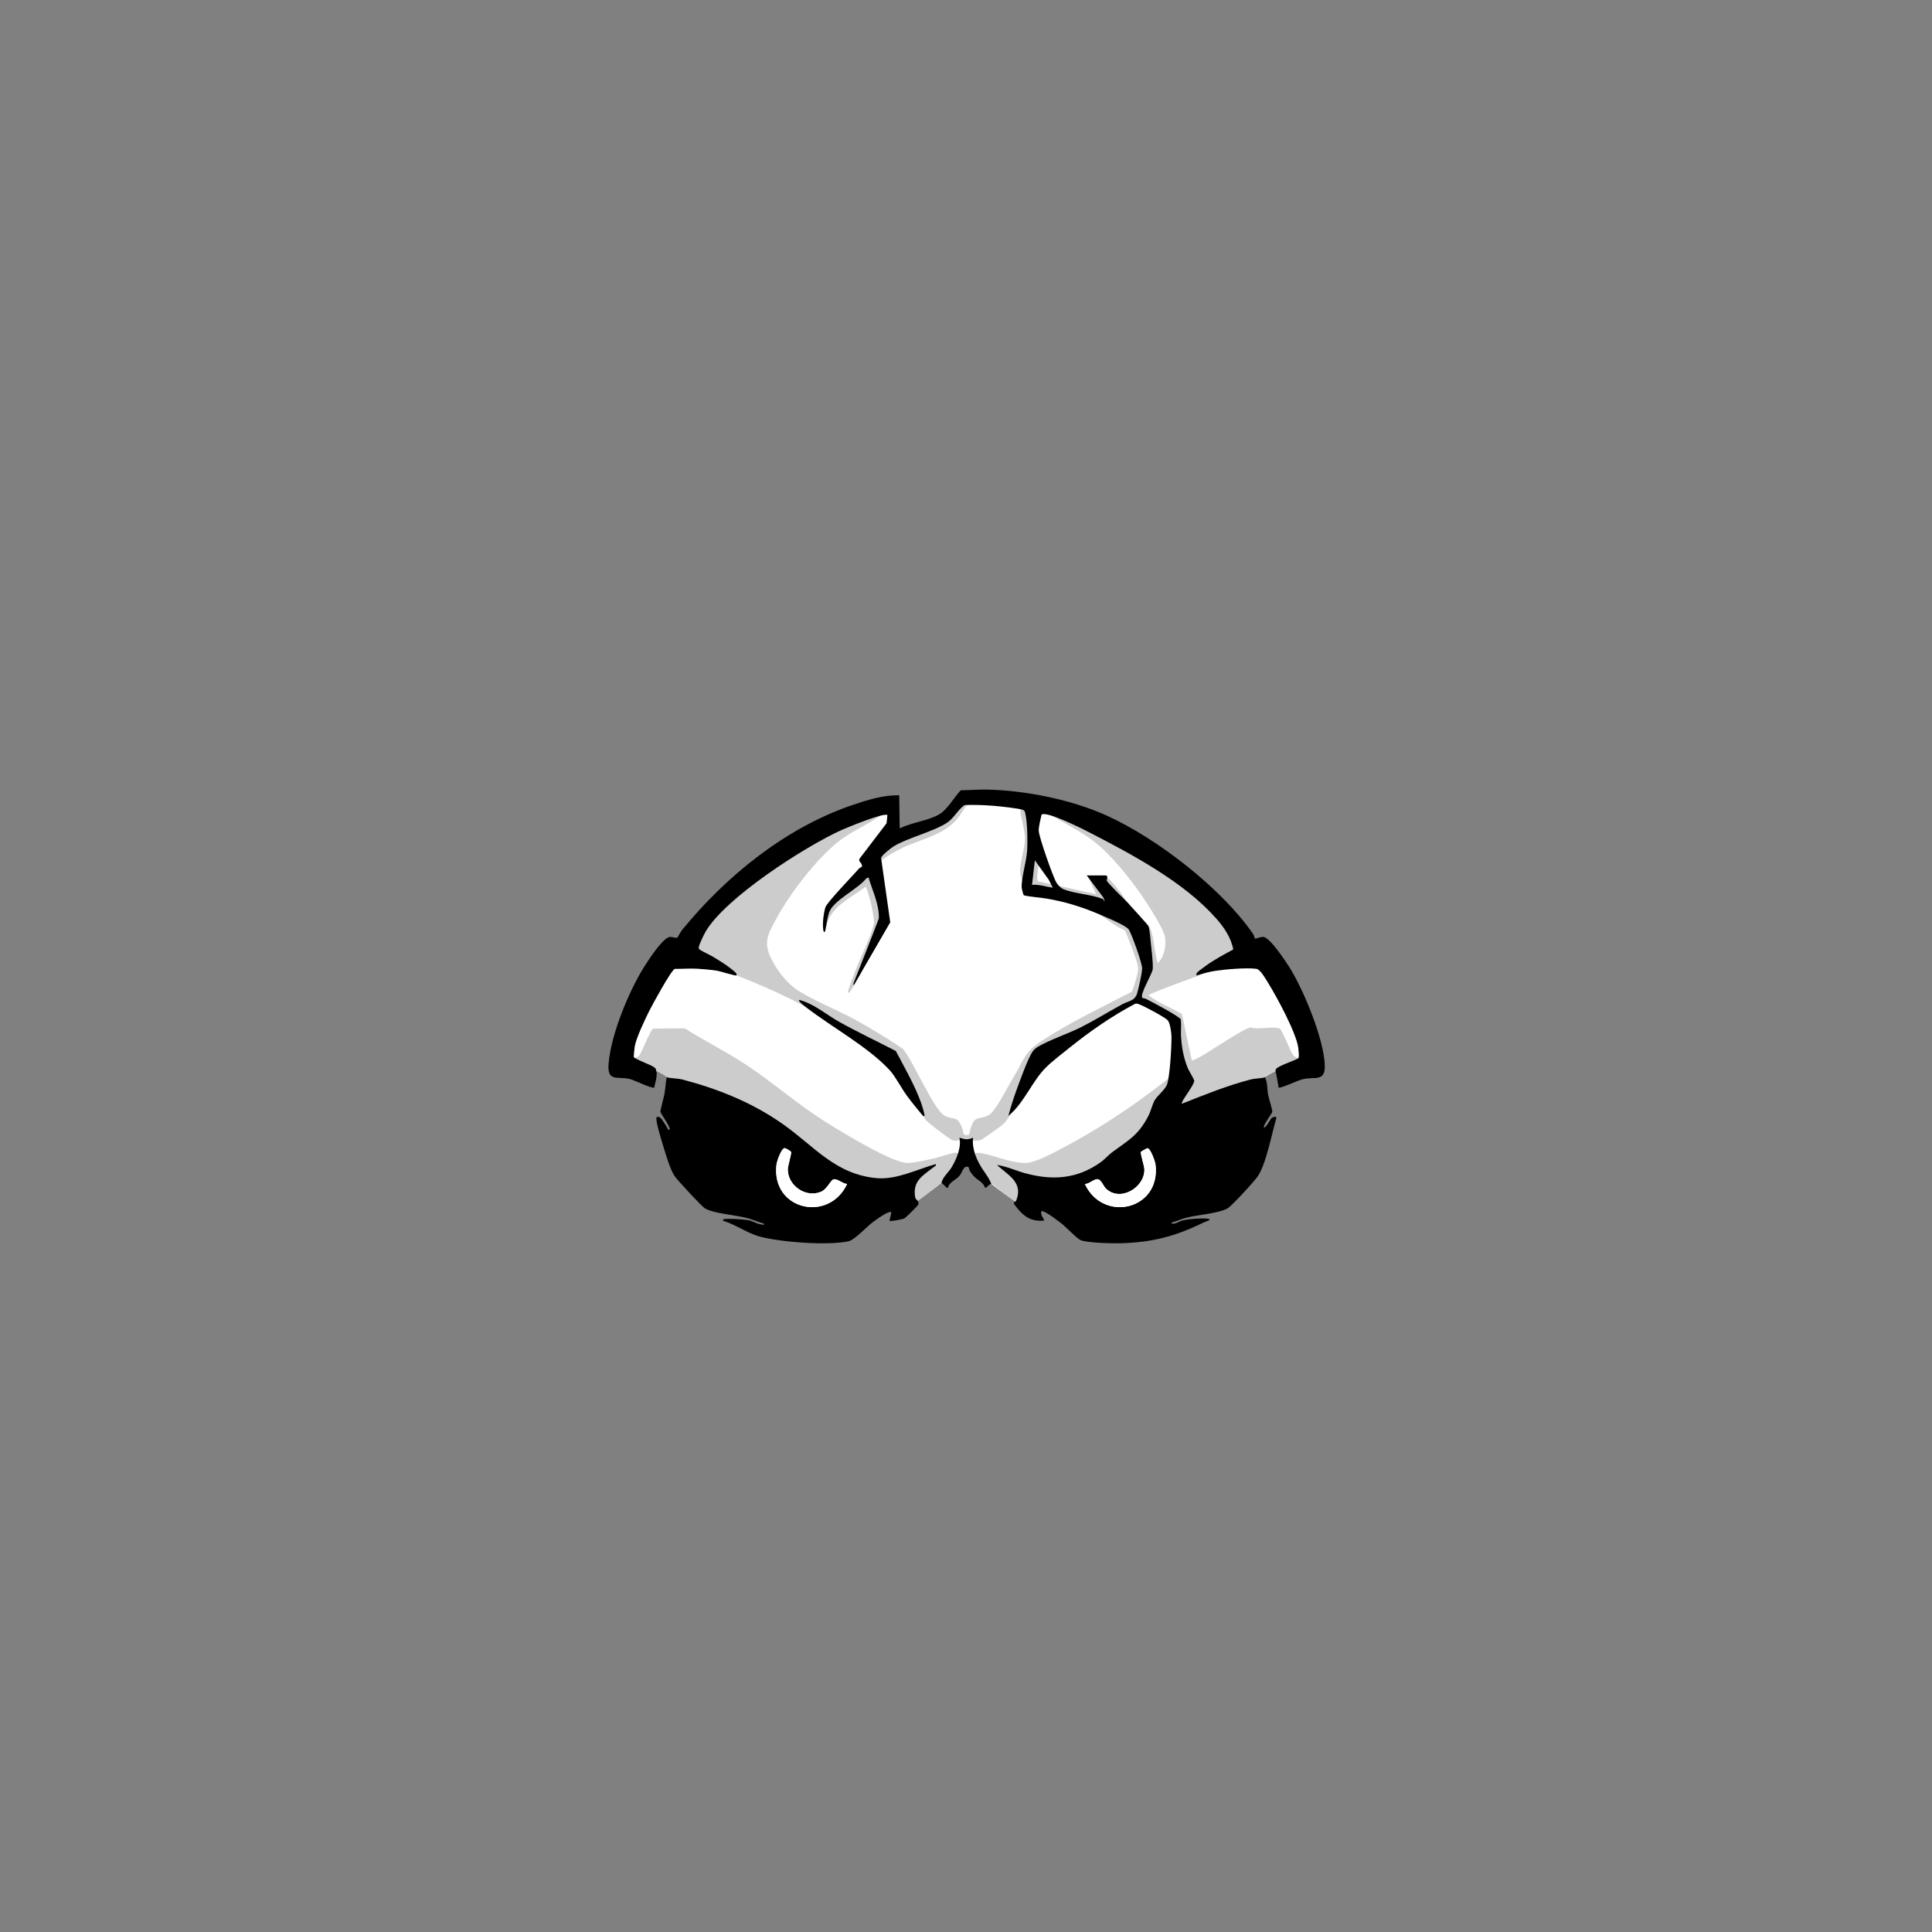<svg xmlns="http://www.w3.org/2000/svg" id="eyes" version="1.1" viewBox="0 0 2048 2048"><rect x="0" y="0" width="2048" height="2048" fill="#808080" stroke="none"/><path id="fill-eyes-main" fill="#fff" d="M1337.7 1024.3c1.5.9 16.3 27.2 18.4 31.1 9.7 17.9 18.3 36.1 23.2 55.8.9 3.7 4.9 7.3-.6 11.5-2.1 1.6-13.8 5.7-17.7 7.8-9.3 4.9-18.6 9.9-27.5 15.5-1.5 42.9-10.8 81-47.2 106.8-43.1 30.5-110 44.9-161.5 32.9-13.7-3.2-24.1-9.2-39.1-3.9-11.9-10.5-25.8-18.9-37.7-29.3-7.3-6.4-13-14.8-20.5-20.5-2.7 1.3-6.1-.6-8.4.4-1.8.8-13.7 15-17 18.1-12.4 11.4-27.2 20.1-39.7 31.3-3.4.3-6.4-1.6-9.8-1.8-14-1.1-26.2 5.6-40.2 7.8-49.6 8.1-115.4-7.3-155.2-38.4-33-25.8-41.6-63-42.6-103.4-9.7-5.8-19.6-11.2-29.5-16.5-4.4-2.4-15.9-6.2-18.1-9.9-3.2-5.6 1.4-5.9 2.8-9.3 1.1-2.6.9-6.7 2.1-9.9 7.4-20.6 26-58.6 39.2-75.6.7-.9 2.4-.4 3.1-1.3 18-23.8 37.4-50.3 58.9-70.8 47.7-45.5 107.2-80.6 171.5-96.5 1.2 6.7 0 13.7.5 20.5.2 2.5 1.1 13.2 2.5 13.5 13.6-6.2 27.7-11.4 41.2-17.8 5.5-2.6 16.8-7.4 20.7-11.3 3.7-3.5 5.6-9.9 8.1-12.9.7-.8 1-.8 2-1 5.4-1.1 22.7-.3 29 0 75 4.2 151.6 41 208 89 24.6 21 44.1 44.7 64.5 69.5 2.9 3.5 10.4 15.7 12.5 17.5 1.6 1.3 3.2.6 4.2 1.3v-.2Z" class="fill" data-original-prefix="fill"/><g id="eyes-shading"><path id="outline-shading-eyes4" fill="#000" d="M1162 948c-.9-2.4-8-16-7-17 2.3-2.3 6.4 5.9 7.8 7 5.1 4.3 14.7 7.8 19.8 13 3.3-.2.4-1-.2-1.7-2.1-2.5-13.5-17.1-11.3-19.3 3.4-.3 6.3 3.6 8.5 6 9.4 10.1 17 24.3 26 34 6.1 6.5 12.7 8.5 15.3 18.7s3.3 22 6.3 32.2c6.7-5.9 9.3-18.8 7.8-27.3-1.9-10.2-19-36-25.5-45.5-12.7-18.2-31-40.9-48.2-54.8-16.9-13.7-37.3-22-55-34.5 0-.8-.4-1.9.5-2 4.3-.4 27.2 7.3 32.7 9.3 62.9 22.6 131.1 72.4 171.2 125.8 2.6 3.5 12.6 16.1 12.6 19.3s-.5 2.1-.9 2.9c-2.2 3.5-25.8 8.9-31.3 10.9-5.9 2.2-11.9 6-17.8 8.2-18.7 7.1-37.7 13.3-56 21.6 10.7 8.6 23.8 13.1 35.5 20l10.5 49c2 .3 3.4-.7 5-1.5 10.9-5 50.2-32.7 57.6-33.2 7 2.6 24.9-1.5 30.4 1.2 3.4 1.6 10.8 24 15.1 28.9 1.3 1.4 6.3 2.7 4.9 4.6-.3.4-7.4 2.6-9 3.5-7.9 4.1-26.3 12.7-32.3 17.7-2.4 1.9-.9 4.2-2.2 5-21.5 6.6-43.8 11.4-65.1 18.7-30.8 10.4-65.4 37.5-90.7 58.3-5.9 4.9-12.5 12.9-18.2 16.8-9.2 6.3-50 21.4-53.4 25.6-.8 1-.5 3-1.7 3.5-3.1 1.4-7.1.6-10.3 0 3.1 7.6-1.1 9.4-7.9 8.5-18.6-14.2-36.3-27.5-52.6-44.5-1.7-1.8-2.2-4.7-5-5-.7 0-8 .3-8.4.4-1.5.7-15.5 16.9-19 20-11.7 10.4-25.4 18.5-37.1 29-6.9.9-11-.9-8-8.5-2.7.6-8.6 1.4-10.8-.2-.7-.5-.8-2.7-1.7-3.7-4.5-5.1-43.3-18.4-53.4-25.6-3.7-2.6-7-7.4-10.6-10.4-22.3-18.7-49.4-40.2-74.8-54.2-26.7-14.6-59.2-19.2-88-28.8l-2.2-5-41.4-21.1c-.3-3.1 3.1-2.5 4.9-4.6 3.6-4.4 11.6-27.2 15.1-28.9l33.3-.2c21.4 13.4 44.2 24.8 65.3 38.7 29.3 19.3 54.9 42.4 85.6 61.4 16.2 10.1 68.9 42.5 85.4 42.6 6.8 0 19.4-3 26.5-4.5 5-1 21.5-6.6 24.5-6.4 2.2 0 6.6 4.2 11.9 4 4 0 9.4-4.1 11.8-3.9 14.8 1.5 32.8 10.6 49.4 10.8 11.2 0 29.8-10.4 40-15.8 43.9-23 85.1-51.3 123.4-82.6 1.9-2.8-1.1-7-1.8-10.3-2.9-13.7-4.7-27.6-6.3-41.5l-34.5-20.4c-2.2 2.5-4.4.6-6.5 1.2-14.5 4.2-48.8 30-61.9 40.1-29 22.3-41.9 38.7-62.3 68.7-5.3 7.8-6.4 14-14.3 20.7-2.1 1.8-21.1 15.2-22.4 15.6-5.3 1.7-10.6-.4-15.5-.5-4.2 0-9.3 1.8-14.1.9-2.1-.4-25.7-18.2-28-21-4.1-4.9-6.1-11.1-9.7-16.3-18.5-27.1-30.9-43.6-56.9-64.1-49.3-38.7-98.6-60.2-156.9-82.1-5.4-2-30.8-8-32.5-11.5-2-4.2 2.8-9.5 5.1-12.9 27.7-40.2 71.9-78.2 113.7-103.3 30.1-18 63.1-33.9 97.7-40.8-15.6 15-36.5 21.6-53.5 35-23.4 18.5-51.5 55-65.7 81.3-8.1 14.9-14.6 24.7-6.4 41.7s19.1 28 26.6 33.4c15.4 10.9 44.6 22.4 62.6 32.4s34.6 19.8 50.9 31.1c10.6 11.9 32.8 64.7 44.2 70.8 9.8 5.3 13-1 18.5 12.5 2.2 5.5-.3 9 7.2 7.8.8 0 2.5-12.4 6.5-15.6 4.5-3.6 12.6-1.6 18.5-8.5 7.4-8.7 17.3-28.5 23.8-39.2 11.3-19 10.2-24.3 29.9-37.1 29.6-19.3 62.6-34.8 93.9-51.1 1.7-1.6 6.8-20 7-23.1.4-5.3-3.8-15.7-5.7-21.1-1-2.9-7.4-19.9-8.5-21-.8-.8-5.8-2.6-7.7-3.8-5.2-3.4-10.3-7-15.4-10.6-6.7-4.8-18.7-16.5-24.4-19.6-3.6-1.9-24.4-7.5-28.8-8.2-11.3-1.7-18.1 2.1-28.5-5.4-.4-.3-1.7.3-1.8.2-.6-.6-4-10.6-4.2-12.3-1.1-11.2 4.6-25 4.9-36.1s-4.6-23.3-4.9-32.9c-.2-4.1 2.2-6.4 5.1-3 3.2 3.7 6.7 25.5 6.9 31.1.2 4.6-1.5 12-1 14.9.5 3.2 7.1 6.5 8 11.1 1.4 7.4-2.2 15.2-.5 22.5l62.6 13.9z" class="outline" data-original-prefix="shading" opacity=".2"/><path id="outline-shading-eyes3" fill="#000" d="m1029 847-10.6 15.9c-14.3 22.8-42.9 26-65.4 37.6-5.2 2.7-23.1 13.1-25.4 17.6-1 1.9-2.6 12.2-2.4 14.2.9 6.7 12.7 23.8 14.4 32.7 1.2 6.2-9.5 30.3-12.8 37.4-6 13-17 35.9-24.7 47.3-.5.8-2 3.5-3.2 2.3-.8-.8 6.3-18.8 7.2-21.2 5.7-15.5 16.3-35.6 20.1-50.9 1.5-6.1-4.7-30.6-7.3-37.3-.4-1-.3-1.9-1.5-2.5-15.4 11.8-37.4 21-41.5 42-1.7.2-1.1-2.4-1-3.5.5-5.9 1.5-14.9 5.3-19.2 5.3-5.8 32.5-24.1 34.4-27.6.7-1.2 0-3.5.4-5 5.4-16.9 13-36.1 30.3-43.8l.5 6c4.5 1.5 6.6-2.5 9.1-3.5 14.2-5.8 47-16.5 56.4-27.6 1.5-1.8 6.2-10.4 6.8-10.7 1.8-1 8.2.3 10.8-.2Z" class="outline" data-original-prefix="shading" opacity=".2"/><path id="outline-shading-eyes2" fill="#000" d="M945 856c.7.3-.6 1.7-2 1-.7-.3.6-1.7 2-1" class="outline" data-original-prefix="shading" opacity=".2"/><path id="outline-shading-eyes1" fill="#000" d="M1105 856c.7.3-.6 1.7-2 1-.7-.3.6-1.7 2-1" class="outline" data-original-prefix="shading" opacity=".2"/></g><path id="outline-eyes4" fill="#000" d="M696 1136c.7 5.8-1.5 11.4-2.5 17-4.5.4-20.3-7.8-25.8-9.2-13.5-3.2-24.5 3.8-22.5-17.2 2.8-30.5 21.2-75.5 37.5-101.5 4.5-7.2 18.9-29.4 26.4-31.7 3.1-.9 7.2 1.5 8.9.5.4-.3 3.7-6.5 5.2-8.3 46.5-56.9 109-107.6 179.2-131.8 16.1-5.5 33.7-11.2 50.8-10.7l.5 35c12.2-6 29.2-8 40.8-14.2 9.5-5 16.6-18.5 24-26.2 9.4 0 18.8-.9 28.3-.7 41.1 1 89.8 10.8 127.1 27.9 53.1 24.2 120.9 76.7 154.2 124.8 1.3 1.9 2 5.1 2.2 5.3.4.4 6.7-2.3 9.2-1.8 7.2 1.3 22.8 25.1 27.2 31.9 15.2 24.3 36.2 75 37.6 103.4.9 19.3-11.2 12.3-23.5 15.6-7.2 1.9-16.9 7.2-24.2 8.8-2.1.5-1.1-.2-1.4-1.4-1.1-5.1-1.6-10.5-3-15.5.2-.3-.6-1.8.7-3.1 3.8-3.9 21.7-9.2 23.5-11.4 1-1.3 0-8.7-.2-10.9-2.3-16.2-22.8-54-32.1-68.9-2.4-3.9-8.1-14.2-12.3-14.7-10.6-1.4-32.9.5-43.9 2.2-6.6 1-13.2 2.9-19.6 4.9-.3-1.8 0-2.2 1-3.4 1.5-1.7 7.4-5.7 9.6-7.4 8.9-6.4 18.8-11.6 28.4-16.8-2.3-12.6-9.8-23.5-18.1-32.9-34.1-38.6-88.5-67.5-134-91-7.3-3.8-45.5-23.1-51.1-19.1-1 4.9-3.1 12.3-3 17 0 6.2 15.2 49.4 18.8 55.2 1.6 2.6 4.4 5.6 7.2 6.8 11.2 4.7 29.4 5.6 41.6 10.3 2 .8.7 2.3 2.3 2.2l-1.2-3.3L1152 928h19.5c4.1 0 1.5 3.9 1.7 5.4.4 2.3 19.1 20.1 22.3 23.6 2.9 3.2 21.5 23.4 22 25 1.4 4 1.9 12.9 2.4 17.5.7 6.5 2.7 22.4 2 28-.6 5.3-14.1 26.7-10.9 30.4 1.5.2 2.9.5 4.3 1.2 5.1 2.6 35.4 18.5 36.4 21.6.6 5.6 0 11.2.2 16.8.7 12.2 2.5 23.2 7.2 34.8 1.3 3.1 6.6 11.4 6.8 13.3.3 4.6-14.8 22.6-13 24.4 23.9-9.5 47.9-19.2 72.8-25.7 4.6-1.2 11.4-1.1 15.2-2.3 2.8 5.2 2.2 12.1 3.3 18.2.6 3.5 4.7 16.4 4.5 18.2-.2 2.1-10.4 14.9-8.8 16.6s6.7-9 8.4-10.1c1.4-.9 5-2.2 4.6.6-3.8 13.2-6.6 27.2-10.7 40.3-2.1 6.7-4.7 14.6-8.5 20.5-3.2 5.1-28 32.1-32.4 34.6-10.4 5.7-32.1 6.7-44.8 10.2-5 1.4-9.6 3.6-14.6 4.9-.3 1.7 2.5 1.1 3.4.9 2.9-.6 5.4-2.5 8.7-3.3 6.9-1.6 19.4-2.5 26.4-1.7 5.7.7-3.1 3.3-4.2 3.8-30.5 15-55.3 21.5-89.8 22.2-7.9.2-35.5-.4-41.5-3.6-4.1-2.2-15-13.8-20.2-17.8-4.5-3.4-14.5-11.1-19.4-12.6-2.2-.6-1.7 2-1.4 3.4.5 3 2.7 3.9 2.9 6.6-15.5 1.3-22.9-5.6-31.5-17.1-.7-1-.3-2.6-.5-2.9 2.1.5 2.3-1.1 2.9-2.6 6.6-18.5-9.7-26-20.9-36.4 10 1.4 19.3 5.8 29 8.5 29.5 8.3 56.5 6.6 81.9-12.1 3.5-2.6 7.1-6.7 10.6-9.4 17.9-13.4 28.2-18 39-39 2.6-4.9 4.1-11.9 6.6-16.4 3.1-5.5 11.4-11.2 13.4-17.6 2.9-9.2 4.6-39.3 4.5-49.6 0-4.2-1.3-14.9-4.1-17.9-3.2-3.3-25.4-15.2-30.2-16.8-1.7-.6-2.9-1.3-4.7-.3-24.8 13.2-47.5 29-69.4 46.6-7.6 6.1-17.7 13.8-24.5 20.5-14.5 14.1-23.5 38.2-40 51.5 2.4-8.8 5.1-17.7 8.2-26.2 3.6-9.8 12.4-34.7 17.7-42.3 1.1-1.6 3.6-3.7 5.3-4.7 12.5-7.4 31.6-13.7 45.4-20.6 14.9-7.5 29.1-16.3 43.7-24.3 7.2-4 13.6-3.4 16.2-11.8 1.5-4.7 5.4-22.2 5.3-26.5 0-5.6-10.5-34.7-13.6-40.2-.9-1.6-1.4-2.1-2.9-3.1-6-4.4-22.2-11.1-29.7-14.3-17.9-7.6-35.3-13-54.7-16.3-8.2-1.4-16.7-1.7-24.5-3.5-.7-.8-2.2-7.2-2.3-8.5-.3-10.6 5.1-27.2 5.8-39 .6-9.6.3-31-2.1-39.9-.4-1.4-.5-2.3-1.9-3-3.3-1.7-26.2-4.1-31.5-4.5-10.2-.8-20.6-1.2-30.8-.8-7 4.8-11.4 14-18.4 18.6-14.3 9.5-40.4 15.6-56.2 24.8-2.7 1.5-13.8 10.2-13.9 12.7l9.7 68.2-38.5 66.5c-1.3-.7 0-2.7.3-3.7 8.7-22.3 17.7-44.5 26.1-66.9.5-15.2-6.8-29.2-10.9-43.4l-2.5 1c-8.6 11.3-34.6 23-39.2 35.8-2.1 5.8-2.9 14.1-4.3 20.2-1.4 1.8-1.8-.2-2-1.5-1-6.6.3-17.3 2.2-23.8 1.6-5.3 29.8-34.4 35.8-41.3 1.7-1.9 4.1-.5 2.6-4.5-.8-2-3.6-3.4-2.1-5.9l28.6-37.5.9-8.6c-3.2-3.2-42.6 13.1-48.7 15.8-38.4 17.3-124.2 72.3-144.5 108.5-1.5 2.6-6.4 13-6.7 15.4-.2 1.4-.2 1.7.8 2.7 1.1 1.2 12.1 6.3 14.9 8.1 5.9 3.7 12.6 7.6 18 12 1.4 1.2 7.9 5.5 6.1 7.4-.7.8-17.2-4.5-20.5-5-5.7-.9-15.1-1.8-21-2.1-7.9-.4-16 .2-23.8.2-3.8 1.2-24.2 38.7-27.2 44.8-4.5 9.1-13.8 28.4-15.3 37.7-.2 1.3-1.1 10.2-1 10.7.6 2.4 18.2 8.3 21.8 11.2 2.1 1.7 1.8 2.1 2 4.5zm420-195-4.2-8.3L1097 912l-3 26c7.5-.7 14.7 2 22 3m34 314c19.1 41.5 80.6 27.7 74.9-20.4-.4-3.4-5.1-16.9-8.5-17.5-.4 0-6.7 3.5-6.9 3.9-1 1.5 3.5 14.9 3.6 18.6.4 19.7-26.3 35-41.1 20-2.4-2.5-4.7-9.2-8.5-9.6s-9.2 5.4-13.5 5" class="outline" data-original-prefix="outline"/><path id="outline-eyes3" fill="#000" d="M707 1142c4 1.2 11.2 1 16.2 2.3 37.9 9.9 74 24.4 106.1 46.9 34 23.8 56 53.8 100.3 57.7 20.9 1.8 42.6-9.4 62.4-14.9.5 2.1-1.1 2.3-2.3 3.2-11.4 9-22.2 14.4-19.7 31.2.5 3.4 2.3 3.4 2.9 4.6.5.9 1 2.9.5 4s-13.2 13.7-14.6 14.5c-2 1-14.9 3.5-15.9 2.6l2-9c-2.5-2.4-17.2 8.6-19.9 10.6-6.5 4.9-19.3 18.9-25.8 20.2-22.9 4.5-70.5 1-93.5-5-13.4-3.5-25.6-12.7-38.8-16.7-1.4-1.4 0-1.8 1.5-2 3-.4 7.8 0 11 0 3.7.2 10.3.7 13.8 1.2 4.1.7 8.6 3.8 13.5 4.5 1.1.2 3.5 1.1 3.2-.7-5.7-1.6-11.1-4.1-16.8-5.7-12.7-3.5-35.5-4.9-45.6-10.4-3.3-1.8-29.9-30.5-32.5-34.6-3.8-5.9-6.3-13.8-8.5-20.5-2.5-8.1-10.3-32.3-10.7-39.3-.2-3.1.9-3.6 4-2 1.5.7 5.9 8.5 7.4 10.6.4.5 1.1 3.7 2.6 1.9s-9.5-16.9-9.8-18.7c-.2-1 3.9-16 4.4-19.2 1-5.7 1.2-11.5 2.3-17.2h.3Zm191 113c-4.4 0-10.5-5.9-14.3-4.9-3.4.9-6.8 10.2-13 13-16.2 7.3-35.7-6.3-35.6-23.6 0-3.7 4.3-17.1 3.4-18.6-.5-.8-5.9-4.1-6.9-3.9-3.5.7-8.1 14-8.5 17.5-5.7 48.4 55.8 61.8 74.9 20.4Z" class="outline" data-original-prefix="outline"/><path id="outline-eyes2" fill="#000" d="M998 1254c1.2-6.3 7.5-11.1 10.8-16.7 5.1-8.5 10.6-21.5 8.2-31.3 6 1.8 8.5 2.6 14.5 0-1.4 12 3.8 23.9 10.3 33.7 4.4 6.7 5.8 7.8 9.2 15.3-3.3 0-4 4.3-7 4-1.3-5.8-7.9-7.8-12-12.5-1.2-1.4-2.9-3.6-3.9-5.1-.9-1.3-.8-4.1-1.7-4.4-5.5-1.6-6 5.6-9.4 9.5-3.8 4.4-11.3 6.9-12 12.5-1.4 1.3-5.2-4.4-7-5" class="outline" data-original-prefix="outline"/><path id="outline-eyes1" fill="#000" d="M949.7 1114.3c10.3 19.7 25.2 44.8 30.1 66.4.3 1.5.8 2.7-1.3 2.3-5.9-7.1-11.8-14.2-17.3-21.7s-12.3-20.6-18.1-26.9c-23.1-24.8-61-45.4-87.9-66.1-1.2-.9-9.5-7-8.1-8.4 15.8 4.1 28.3 15.3 42.3 23.2 19.6 11 40.4 20.7 60.4 31.1h-.1Z" class="outline" data-original-prefix="outline"/><path id="fill-eyes-eye2" fill="#fff" d="M1150 1255c4.3.4 9.7-5.4 13.5-5s6.1 7.1 8.5 9.6c14.8 15 41.4-.3 41.1-20 0-3.7-4.6-17-3.6-18.6.3-.4 6.5-4 6.9-3.9 3.4.6 8.1 14.1 8.5 17.5 5.7 48.1-55.8 61.9-74.9 20.4" class="fill" data-original-prefix="fill"/><path id="fill-eyes-eye1" fill="#fff" d="M898 1255c-19.1 41.4-80.6 28-74.9-20.4.4-3.5 5-16.8 8.5-17.5 1-.2 6.4 3.1 6.9 3.9.9 1.4-3.4 14.9-3.4 18.6-.2 17.2 19.3 30.9 35.6 23.6 6.3-2.8 9.7-12.1 13-13 3.8-1 9.9 4.9 14.3 4.9Z" class="fill" data-original-prefix="fill"/></svg>